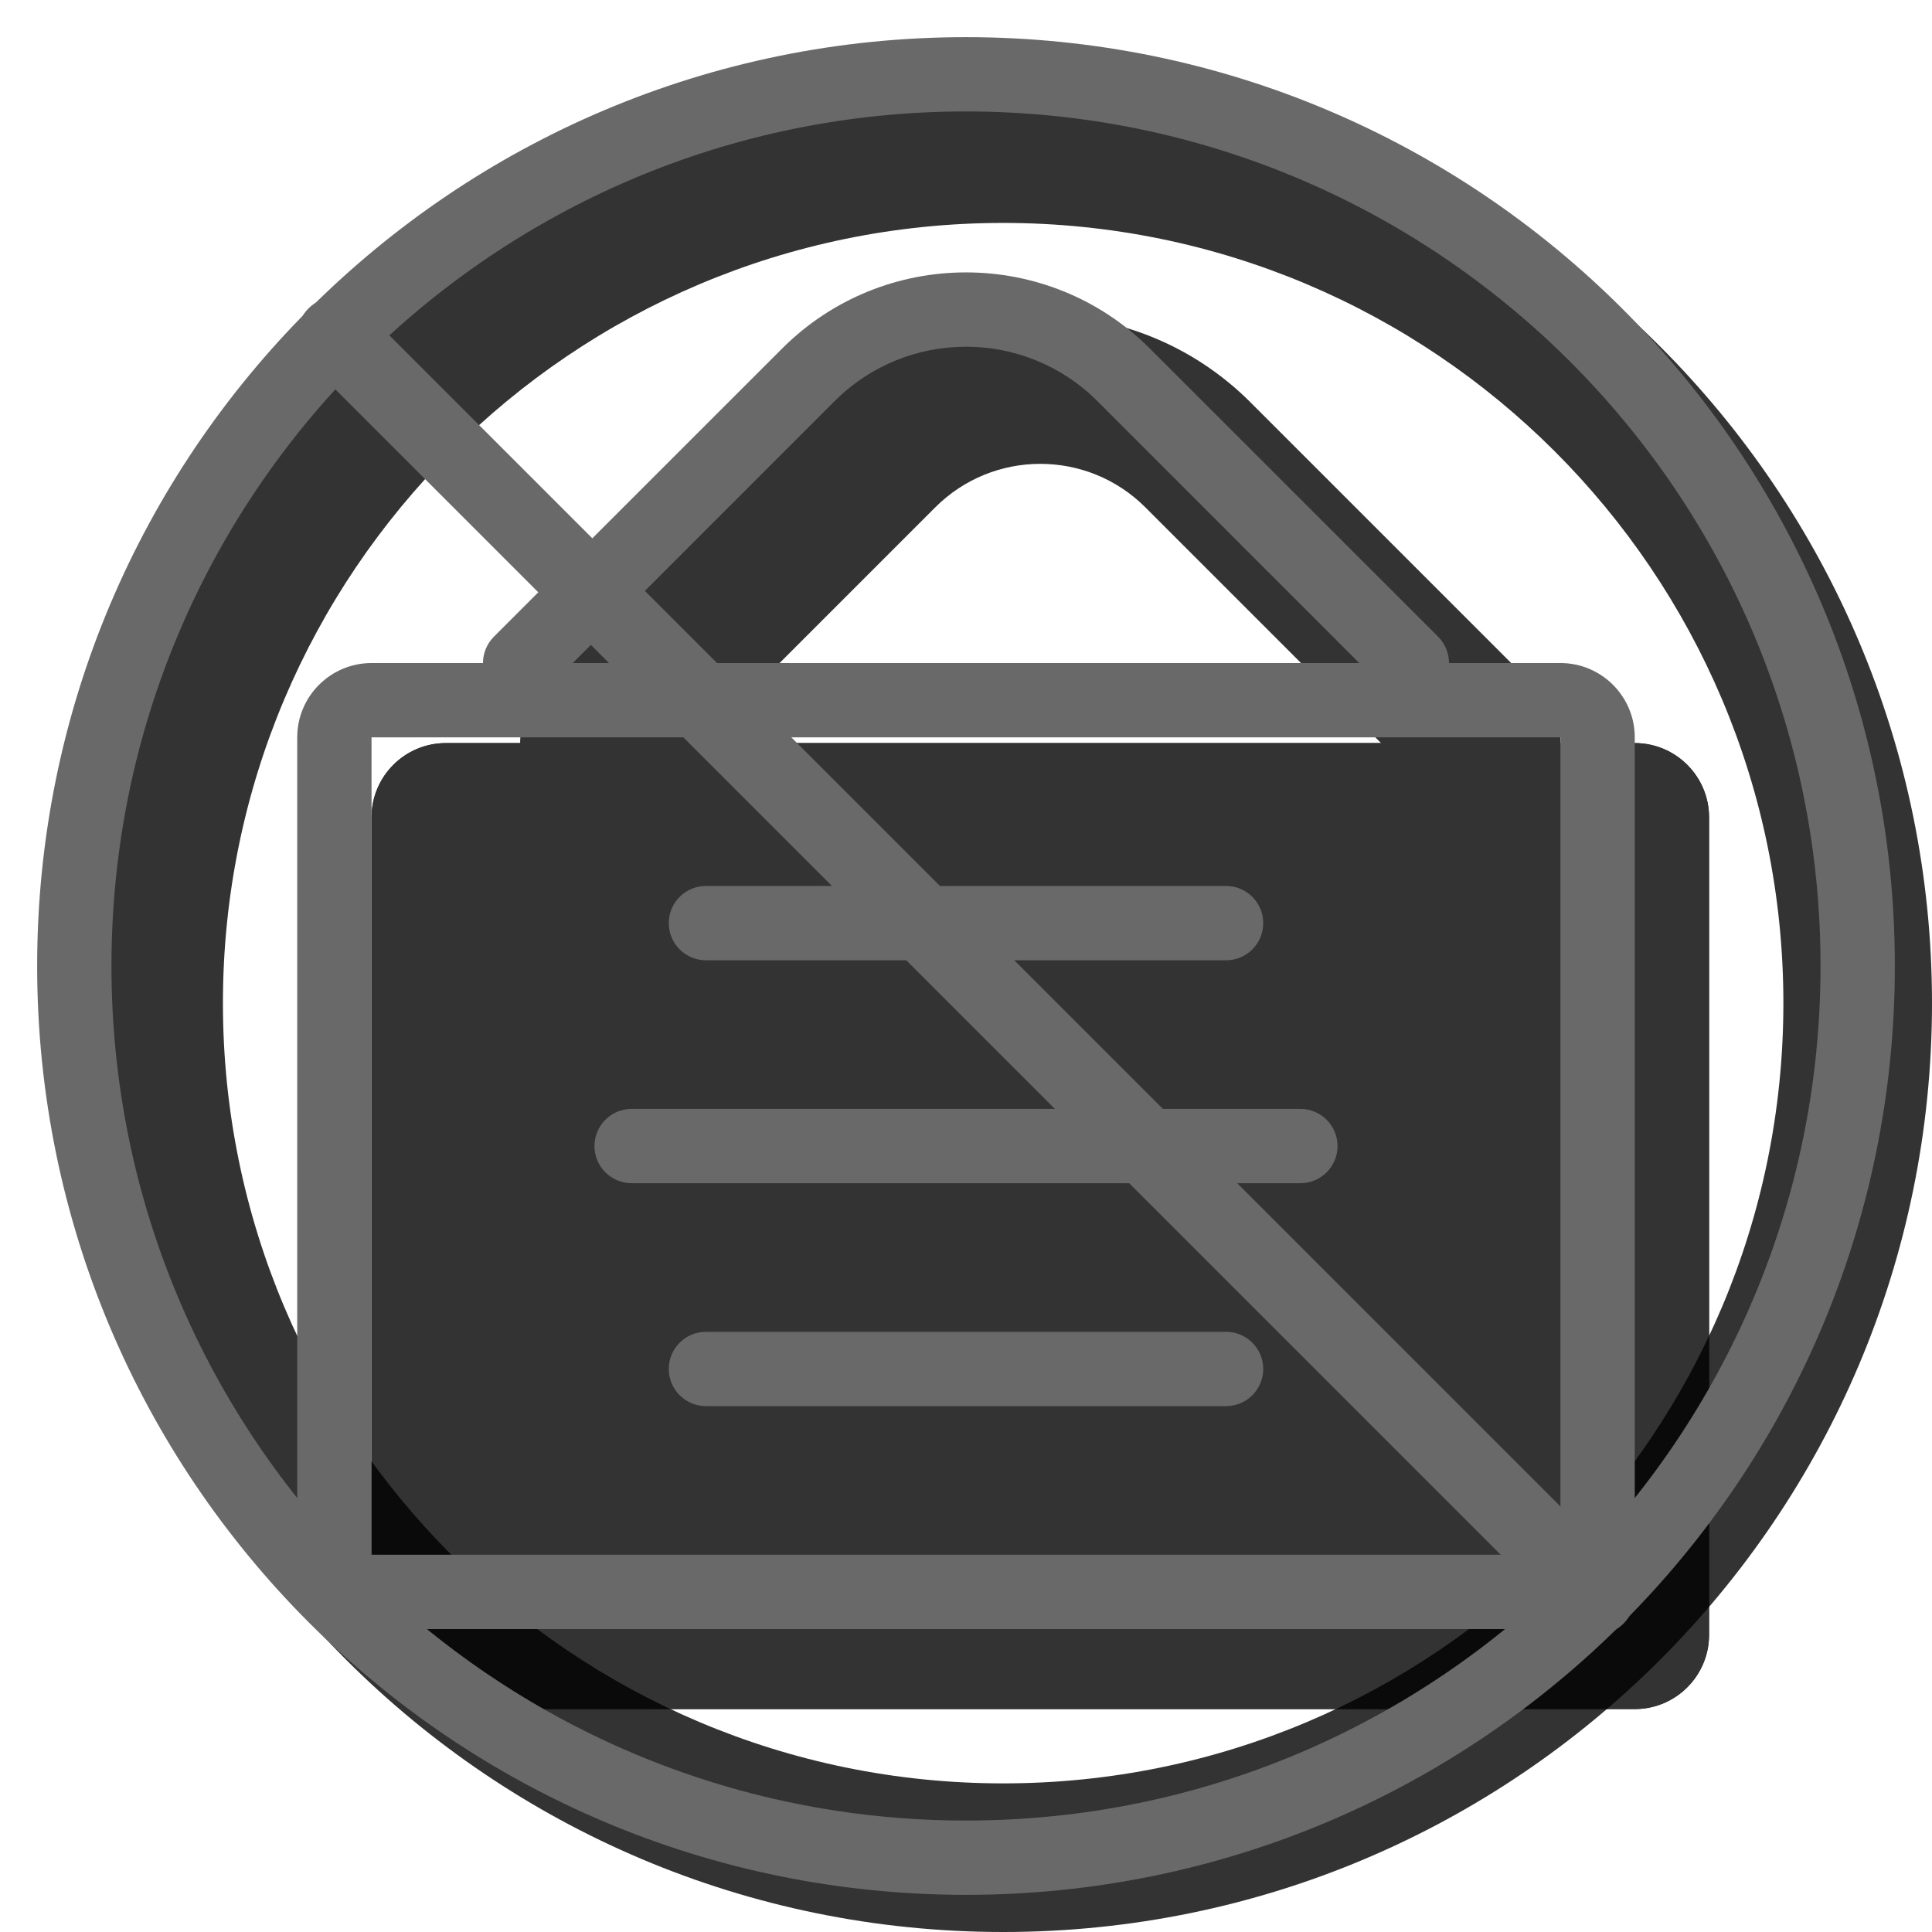 <svg width="20" height="20" viewBox="0 0 26 26" fill="none" xmlns="http://www.w3.org/2000/svg"><path opacity="0.8" fill-rule="evenodd" clip-rule="evenodd" d="M13.5 26C20.404 26 26 20.404 26 13.5C26 6.596 20.404 1 13.5 1C6.596 1 1 6.596 1 13.5C1 20.404 6.596 26 13.5 26ZM13.5 24C19.299 24 24 19.299 24 13.5C24 7.701 19.299 3 13.5 3C7.701 3 3 7.701 3 13.5C3 19.299 7.701 24 13.5 24Z" fill="currentColor"/><g transform="translate(3, 3)"><g><g opacity="0.8"><path d="M2 8C2 7.448 2.448 7 3 7H19C19.552 7 20 7.448 20 8V19C20 19.552 19.552 20 19 20H3C2.448 20 2 19.552 2 19V8Z" fill="currentColor"/><path fill-rule="evenodd" clip-rule="evenodd" d="M4 9V18H18V9H4ZM3 7C2.448 7 2 7.448 2 8V19C2 19.552 2.448 20 3 20H19C19.552 20 20 19.552 20 19V8C20 7.448 19.552 7 19 7H3Z" fill="currentColor"/><path fill-rule="evenodd" clip-rule="evenodd" d="M12.414 3.828C11.633 3.047 10.367 3.047 9.586 3.828L5.707 7.707C5.317 8.098 4.683 8.098 4.293 7.707C3.902 7.317 3.902 6.683 4.293 6.293L8.172 2.414C9.734 0.852 12.266 0.852 13.828 2.414L17.707 6.293C18.098 6.683 18.098 7.317 17.707 7.707C17.317 8.098 16.683 8.098 16.293 7.707L12.414 3.828Z" fill="currentColor"/></g><path fill-rule="evenodd" clip-rule="evenodd" d="M18 6.923H2V17.923H18V6.923ZM2 5.923C1.448 5.923 1 6.371 1 6.923V17.923C1 18.475 1.448 18.923 2 18.923H18C18.552 18.923 19 18.475 19 17.923V6.923C19 6.371 18.552 5.923 18 5.923H2Z" fill="dimgray"/><path fill-rule="evenodd" clip-rule="evenodd" d="M6 9.423C6 9.147 6.224 8.923 6.5 8.923H13.5C13.776 8.923 14 9.147 14 9.423C14 9.699 13.776 9.923 13.5 9.923H6.5C6.224 9.923 6 9.699 6 9.423Z" fill="dimgray"/><path fill-rule="evenodd" clip-rule="evenodd" d="M5 12.423C5 12.147 5.224 11.923 5.5 11.923H14.5C14.776 11.923 15 12.147 15 12.423C15 12.699 14.776 12.923 14.5 12.923H5.5C5.224 12.923 5 12.699 5 12.423Z" fill="dimgray"/><path fill-rule="evenodd" clip-rule="evenodd" d="M6 15.423C6 15.147 6.224 14.923 6.5 14.923H13.5C13.776 14.923 14 15.147 14 15.423C14 15.699 13.776 15.923 13.5 15.923H6.5C6.224 15.923 6 15.699 6 15.423Z" fill="dimgray"/><path fill-rule="evenodd" clip-rule="evenodd" d="M11.768 2.398C10.791 1.422 9.209 1.422 8.232 2.398L4.354 6.277C4.158 6.472 3.842 6.472 3.646 6.277C3.451 6.081 3.451 5.765 3.646 5.569L7.525 1.691C8.892 0.324 11.108 0.324 12.475 1.691L16.354 5.569C16.549 5.765 16.549 6.081 16.354 6.277C16.158 6.472 15.842 6.472 15.646 6.277L11.768 2.398Z" fill="dimgray"/></g><path d="M1.151 1.878C0.95 1.677 0.95 1.351 1.151 1.151C1.351 0.95 1.677 0.95 1.878 1.151L18.849 18.122C19.05 18.323 19.05 18.648 18.849 18.849C18.648 19.05 18.323 19.05 18.122 18.849L1.151 1.878Z" fill="dimgray"/></g><path fill-rule="evenodd" clip-rule="evenodd" d="M13 24.5C19.351 24.5 24.5 19.351 24.5 13C24.5 6.649 19.351 1.5 13 1.5C6.649 1.5 1.5 6.649 1.5 13C1.5 19.351 6.649 24.5 13 24.5ZM13 25.5C19.904 25.5 25.5 19.904 25.5 13C25.5 6.096 19.904 0.5 13 0.5C6.096 0.5 0.5 6.096 0.5 13C0.5 19.904 6.096 25.5 13 25.5Z" fill="dimgray"/></svg>
